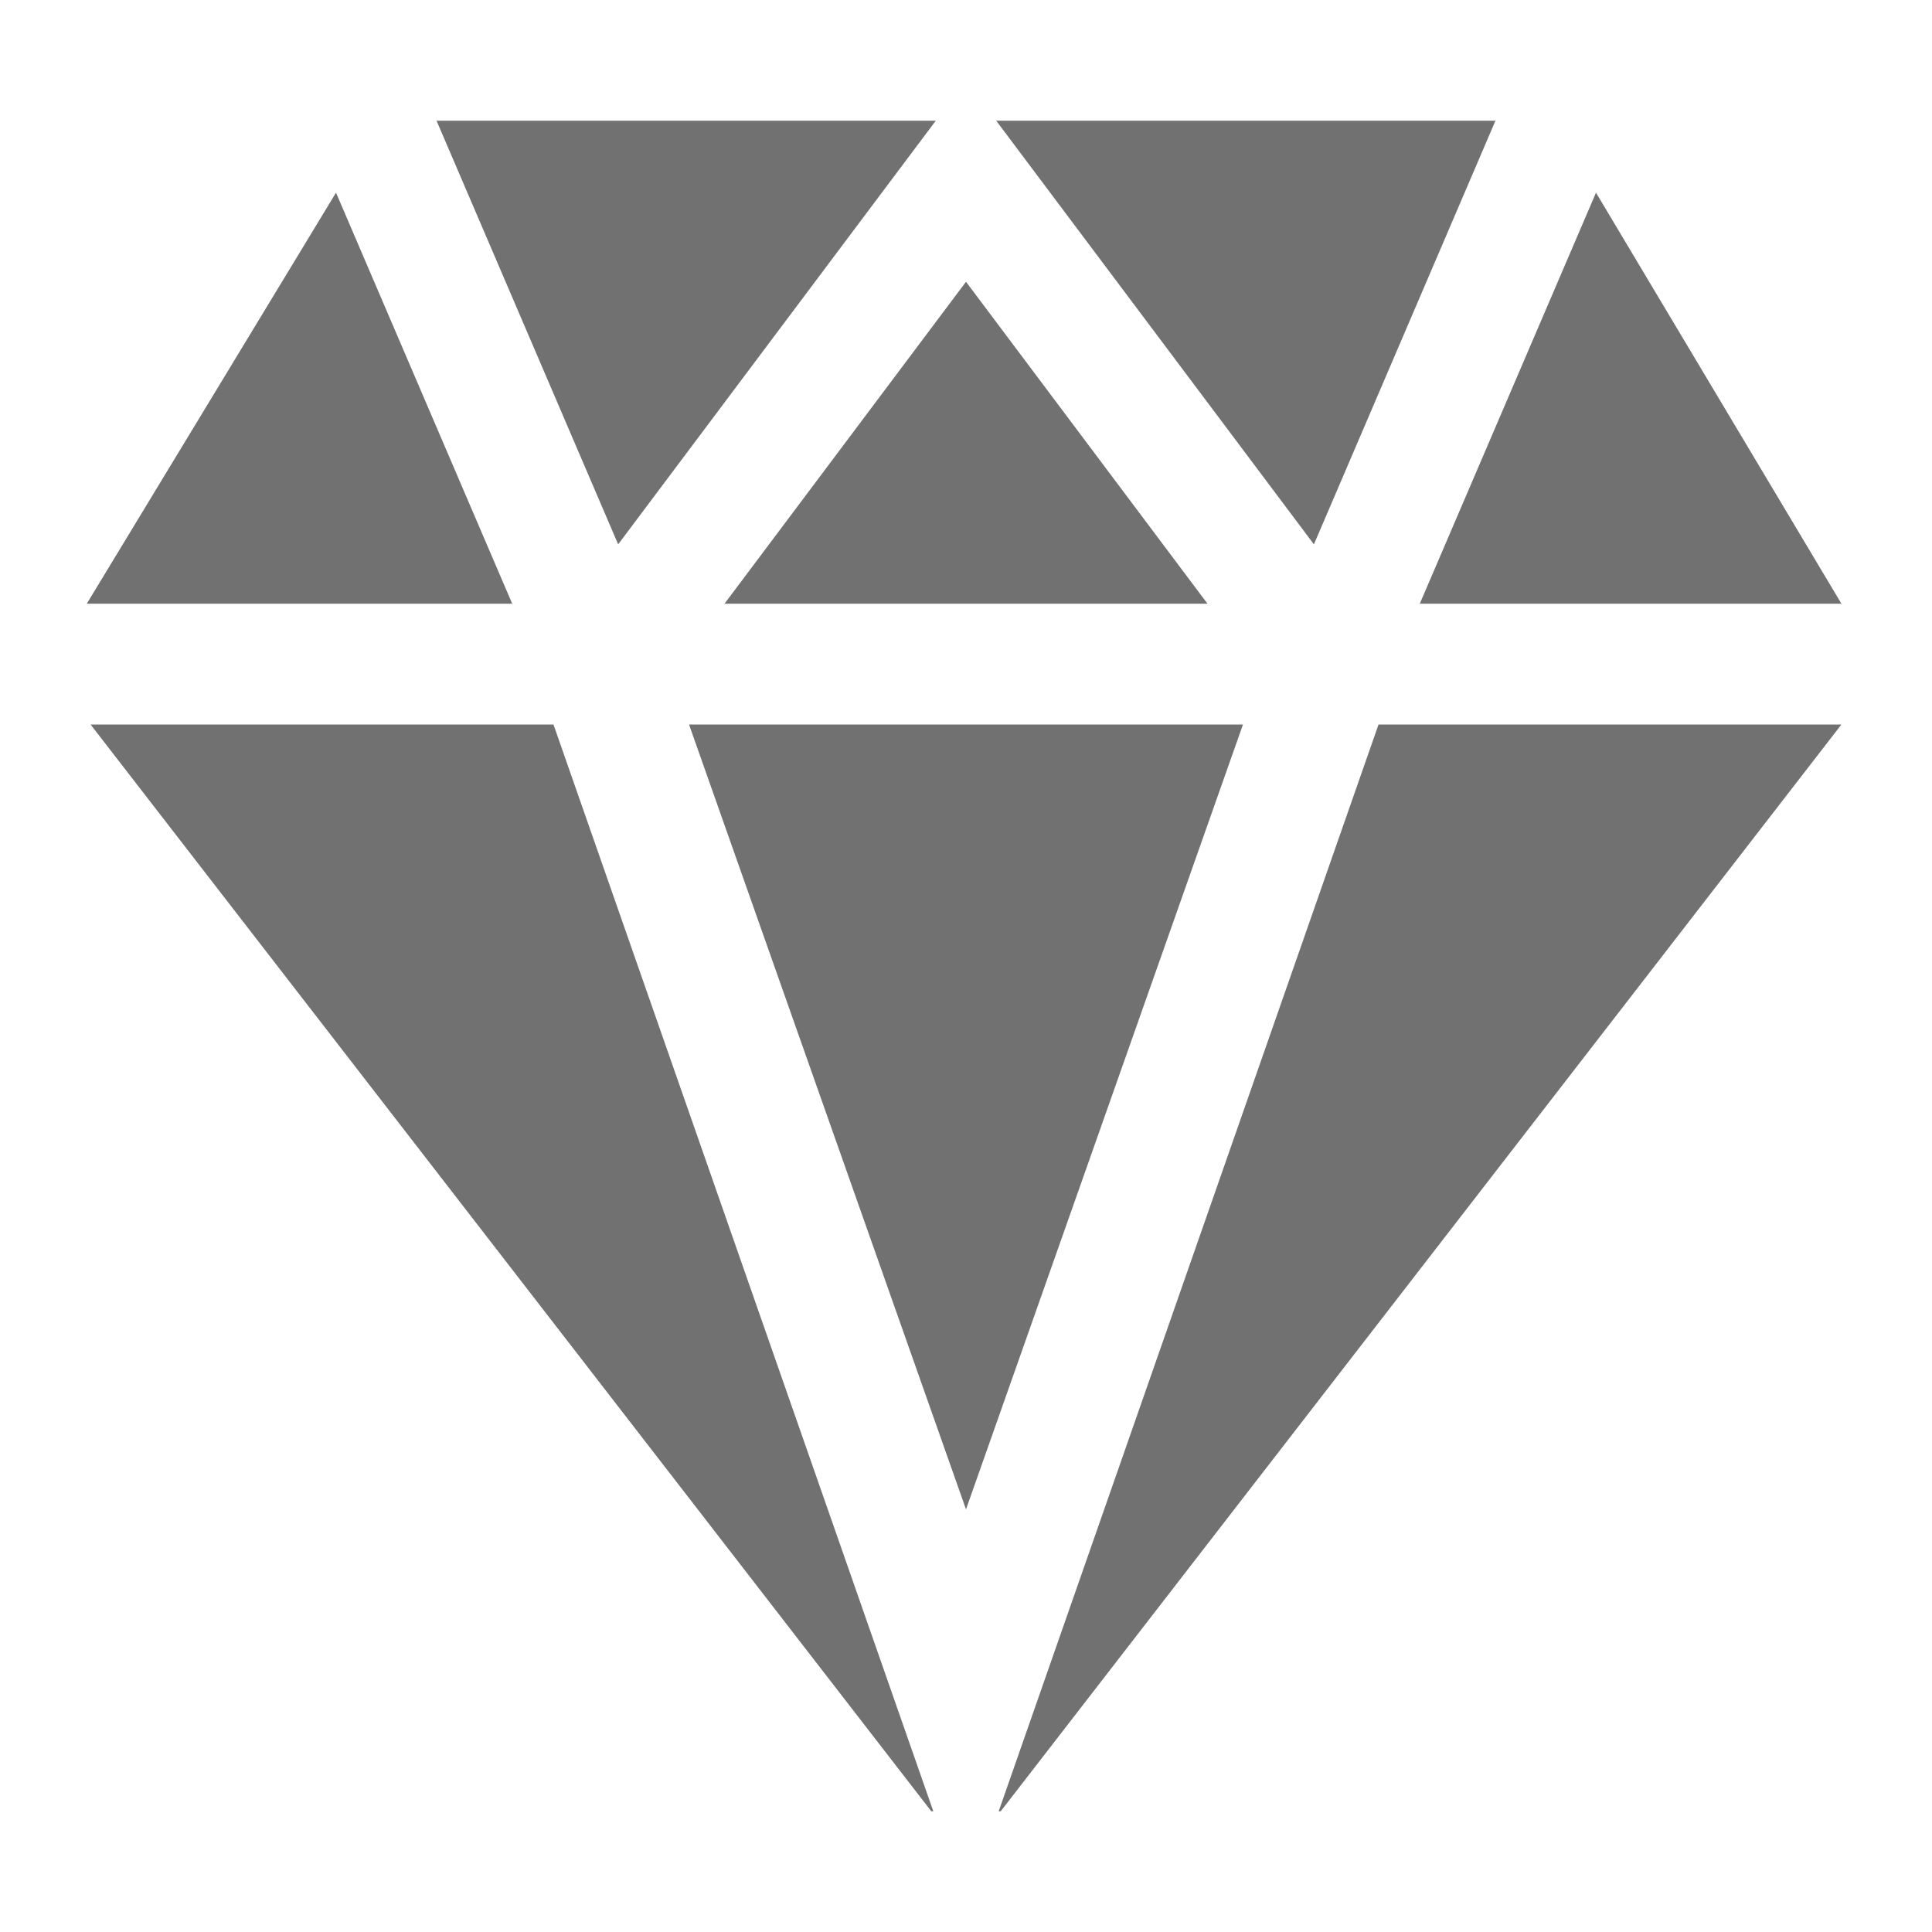 <svg width="25" height="25" viewBox="0 0 25 25" fill="none" xmlns="http://www.w3.org/2000/svg">
<path d="M19.351 1.562H12.891L17.002 7.044L19.351 1.562Z" fill="#717171"/>
<path d="M5.649 1.562L7.999 7.044L12.109 1.562H5.649Z" fill="#717171"/>
<path d="M12.5 3.646L9.375 7.812H15.625L12.5 3.646Z" fill="#717171"/>
<path d="M20.652 2.493L18.372 7.812H23.828L20.652 2.493Z" fill="#717171"/>
<path d="M4.348 2.493L1.123 7.812H6.628L4.348 2.493Z" fill="#717171"/>
<path d="M7.162 9.375H1.172L12.051 23.438H12.077L7.162 9.375Z" fill="#717171"/>
<path d="M17.838 9.375L12.923 23.438H12.949L23.828 9.375H17.838Z" fill="#717171"/>
<path d="M16.084 9.375H8.916L12.5 19.531L16.084 9.375Z" fill="#717171"/>
</svg>
